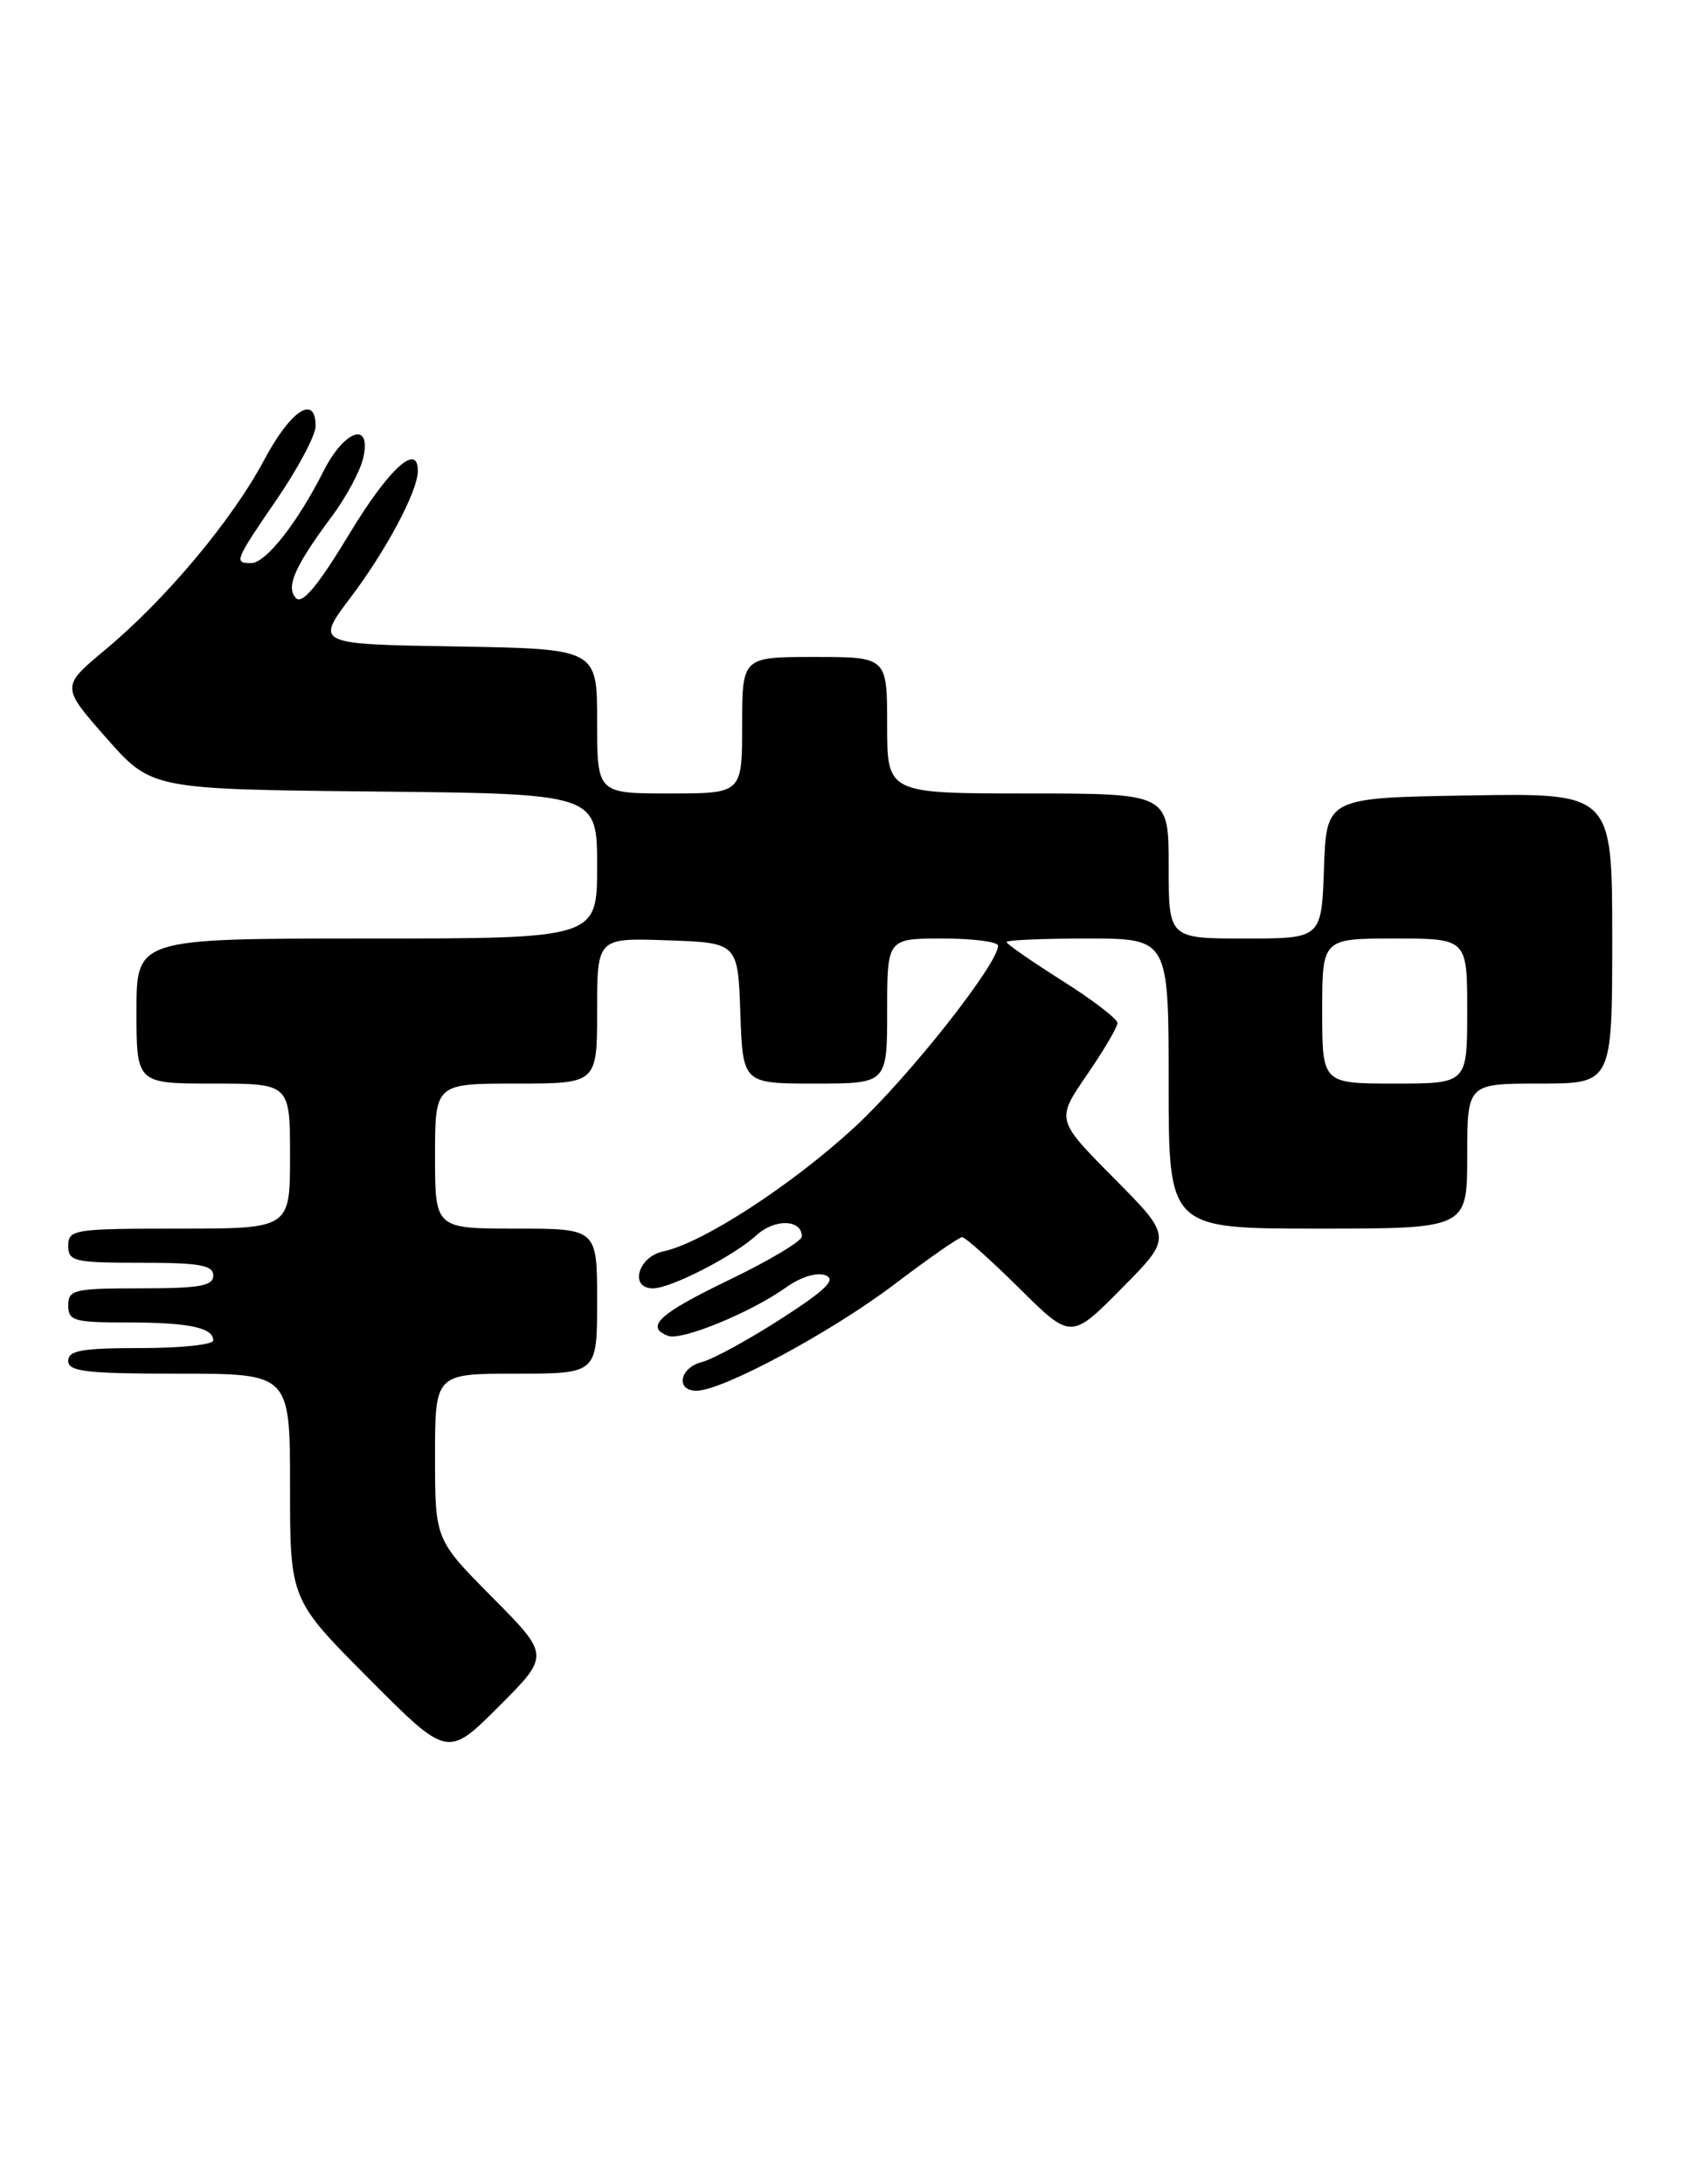 <?xml version="1.0" encoding="UTF-8" standalone="no"?>
<!DOCTYPE svg PUBLIC "-//W3C//DTD SVG 1.1//EN" "http://www.w3.org/Graphics/SVG/1.1/DTD/svg11.dtd" >
<svg xmlns="http://www.w3.org/2000/svg" xmlns:xlink="http://www.w3.org/1999/xlink" version="1.1" viewBox="0 0 198 256">
 <g >
 <path fill="currentColor"
d=" M 57.73 187.23 C 51.00 180.45 51.00 180.45 51.00 170.72 C 51.00 161.00 51.00 161.00 60.50 161.00 C 70.00 161.00 70.00 161.00 70.00 152.50 C 70.00 144.00 70.00 144.00 60.50 144.00 C 51.00 144.00 51.00 144.00 51.00 135.50 C 51.00 127.00 51.00 127.00 60.50 127.00 C 70.00 127.00 70.00 127.00 70.00 118.46 C 70.00 109.92 70.00 109.92 78.25 110.21 C 86.50 110.50 86.50 110.50 86.79 118.75 C 87.08 127.00 87.08 127.00 95.54 127.00 C 104.00 127.00 104.00 127.00 104.00 118.50 C 104.00 110.00 104.00 110.00 110.50 110.00 C 114.08 110.00 117.00 110.38 117.00 110.84 C 117.00 112.99 106.52 126.25 100.25 132.05 C 92.87 138.87 82.35 145.71 77.75 146.67 C 74.78 147.30 73.75 151.00 76.54 151.00 C 78.65 151.00 86.01 147.22 88.70 144.76 C 90.83 142.81 94.00 142.91 94.00 144.92 C 94.00 145.46 90.17 147.75 85.50 150.00 C 77.26 153.97 75.57 155.51 78.32 156.57 C 79.89 157.17 88.01 153.84 92.15 150.89 C 93.88 149.66 95.76 149.08 96.77 149.47 C 98.07 149.97 96.83 151.18 91.52 154.60 C 87.69 157.06 83.53 159.33 82.28 159.64 C 79.67 160.30 79.16 163.00 81.65 163.00 C 84.68 163.00 97.43 156.15 104.82 150.55 C 108.84 147.50 112.43 145.00 112.79 145.00 C 113.15 145.00 116.17 147.70 119.50 151.00 C 125.56 157.00 125.56 157.00 131.50 151.00 C 137.44 145.00 137.44 145.00 130.62 138.12 C 123.80 131.25 123.80 131.25 127.40 126.01 C 129.38 123.13 131.00 120.38 131.00 119.90 C 131.00 119.42 128.07 117.18 124.50 114.93 C 120.93 112.67 118.00 110.64 118.00 110.41 C 118.00 110.18 122.28 110.00 127.50 110.00 C 137.00 110.00 137.00 110.00 137.00 127.00 C 137.00 144.00 137.00 144.00 154.50 144.00 C 172.00 144.00 172.00 144.00 172.00 135.50 C 172.00 127.00 172.00 127.00 180.50 127.00 C 189.00 127.00 189.00 127.00 189.00 109.98 C 189.00 92.95 189.00 92.95 172.25 93.23 C 155.50 93.50 155.50 93.50 155.21 101.75 C 154.92 110.00 154.92 110.00 145.96 110.00 C 137.00 110.00 137.00 110.00 137.00 101.50 C 137.00 93.00 137.00 93.00 120.50 93.00 C 104.00 93.00 104.00 93.00 104.00 85.00 C 104.00 77.00 104.00 77.00 95.50 77.00 C 87.00 77.00 87.00 77.00 87.00 85.00 C 87.00 93.00 87.00 93.00 78.50 93.00 C 70.00 93.00 70.00 93.00 70.00 84.52 C 70.00 76.05 70.00 76.05 53.48 75.77 C 36.96 75.50 36.96 75.50 41.12 70.00 C 45.26 64.52 48.94 57.63 48.98 55.25 C 49.04 51.76 45.58 54.92 40.95 62.58 C 37.31 68.61 35.45 70.85 34.71 70.11 C 33.45 68.85 34.54 66.38 38.92 60.50 C 40.56 58.30 42.20 55.26 42.56 53.75 C 43.63 49.28 40.38 50.33 37.91 55.25 C 34.90 61.24 31.15 66.00 29.45 66.00 C 27.40 66.00 27.49 65.76 32.50 58.45 C 34.97 54.83 37.00 51.00 37.00 49.94 C 37.00 46.16 34.07 48.08 30.98 53.89 C 27.22 60.95 19.43 70.25 12.33 76.16 C 7.16 80.47 7.16 80.47 12.46 86.49 C 17.76 92.50 17.76 92.50 43.88 92.77 C 70.00 93.03 70.00 93.03 70.00 101.52 C 70.00 110.00 70.00 110.00 43.00 110.00 C 16.00 110.00 16.00 110.00 16.00 118.50 C 16.00 127.00 16.00 127.00 25.00 127.00 C 34.00 127.00 34.00 127.00 34.00 135.50 C 34.00 144.00 34.00 144.00 21.00 144.00 C 8.67 144.00 8.00 144.10 8.00 146.00 C 8.00 147.84 8.67 148.00 16.50 148.00 C 23.39 148.00 25.00 148.28 25.00 149.50 C 25.00 150.72 23.39 151.00 16.50 151.00 C 8.67 151.00 8.00 151.16 8.00 153.00 C 8.00 154.81 8.67 155.00 14.92 155.00 C 22.14 155.00 25.00 155.60 25.00 157.11 C 25.00 157.60 21.18 158.00 16.50 158.00 C 9.61 158.00 8.00 158.28 8.00 159.50 C 8.00 160.76 10.11 161.00 21.00 161.00 C 34.00 161.00 34.00 161.00 34.00 174.23 C 34.00 187.46 34.00 187.46 43.24 196.74 C 52.47 206.01 52.47 206.01 58.47 200.01 C 64.46 194.02 64.46 194.02 57.73 187.23 Z  M 155.00 118.50 C 155.00 110.00 155.00 110.00 163.50 110.00 C 172.00 110.00 172.00 110.00 172.00 118.50 C 172.00 127.00 172.00 127.00 163.50 127.00 C 155.00 127.00 155.00 127.00 155.00 118.50 Z "/>
</g>
</svg>